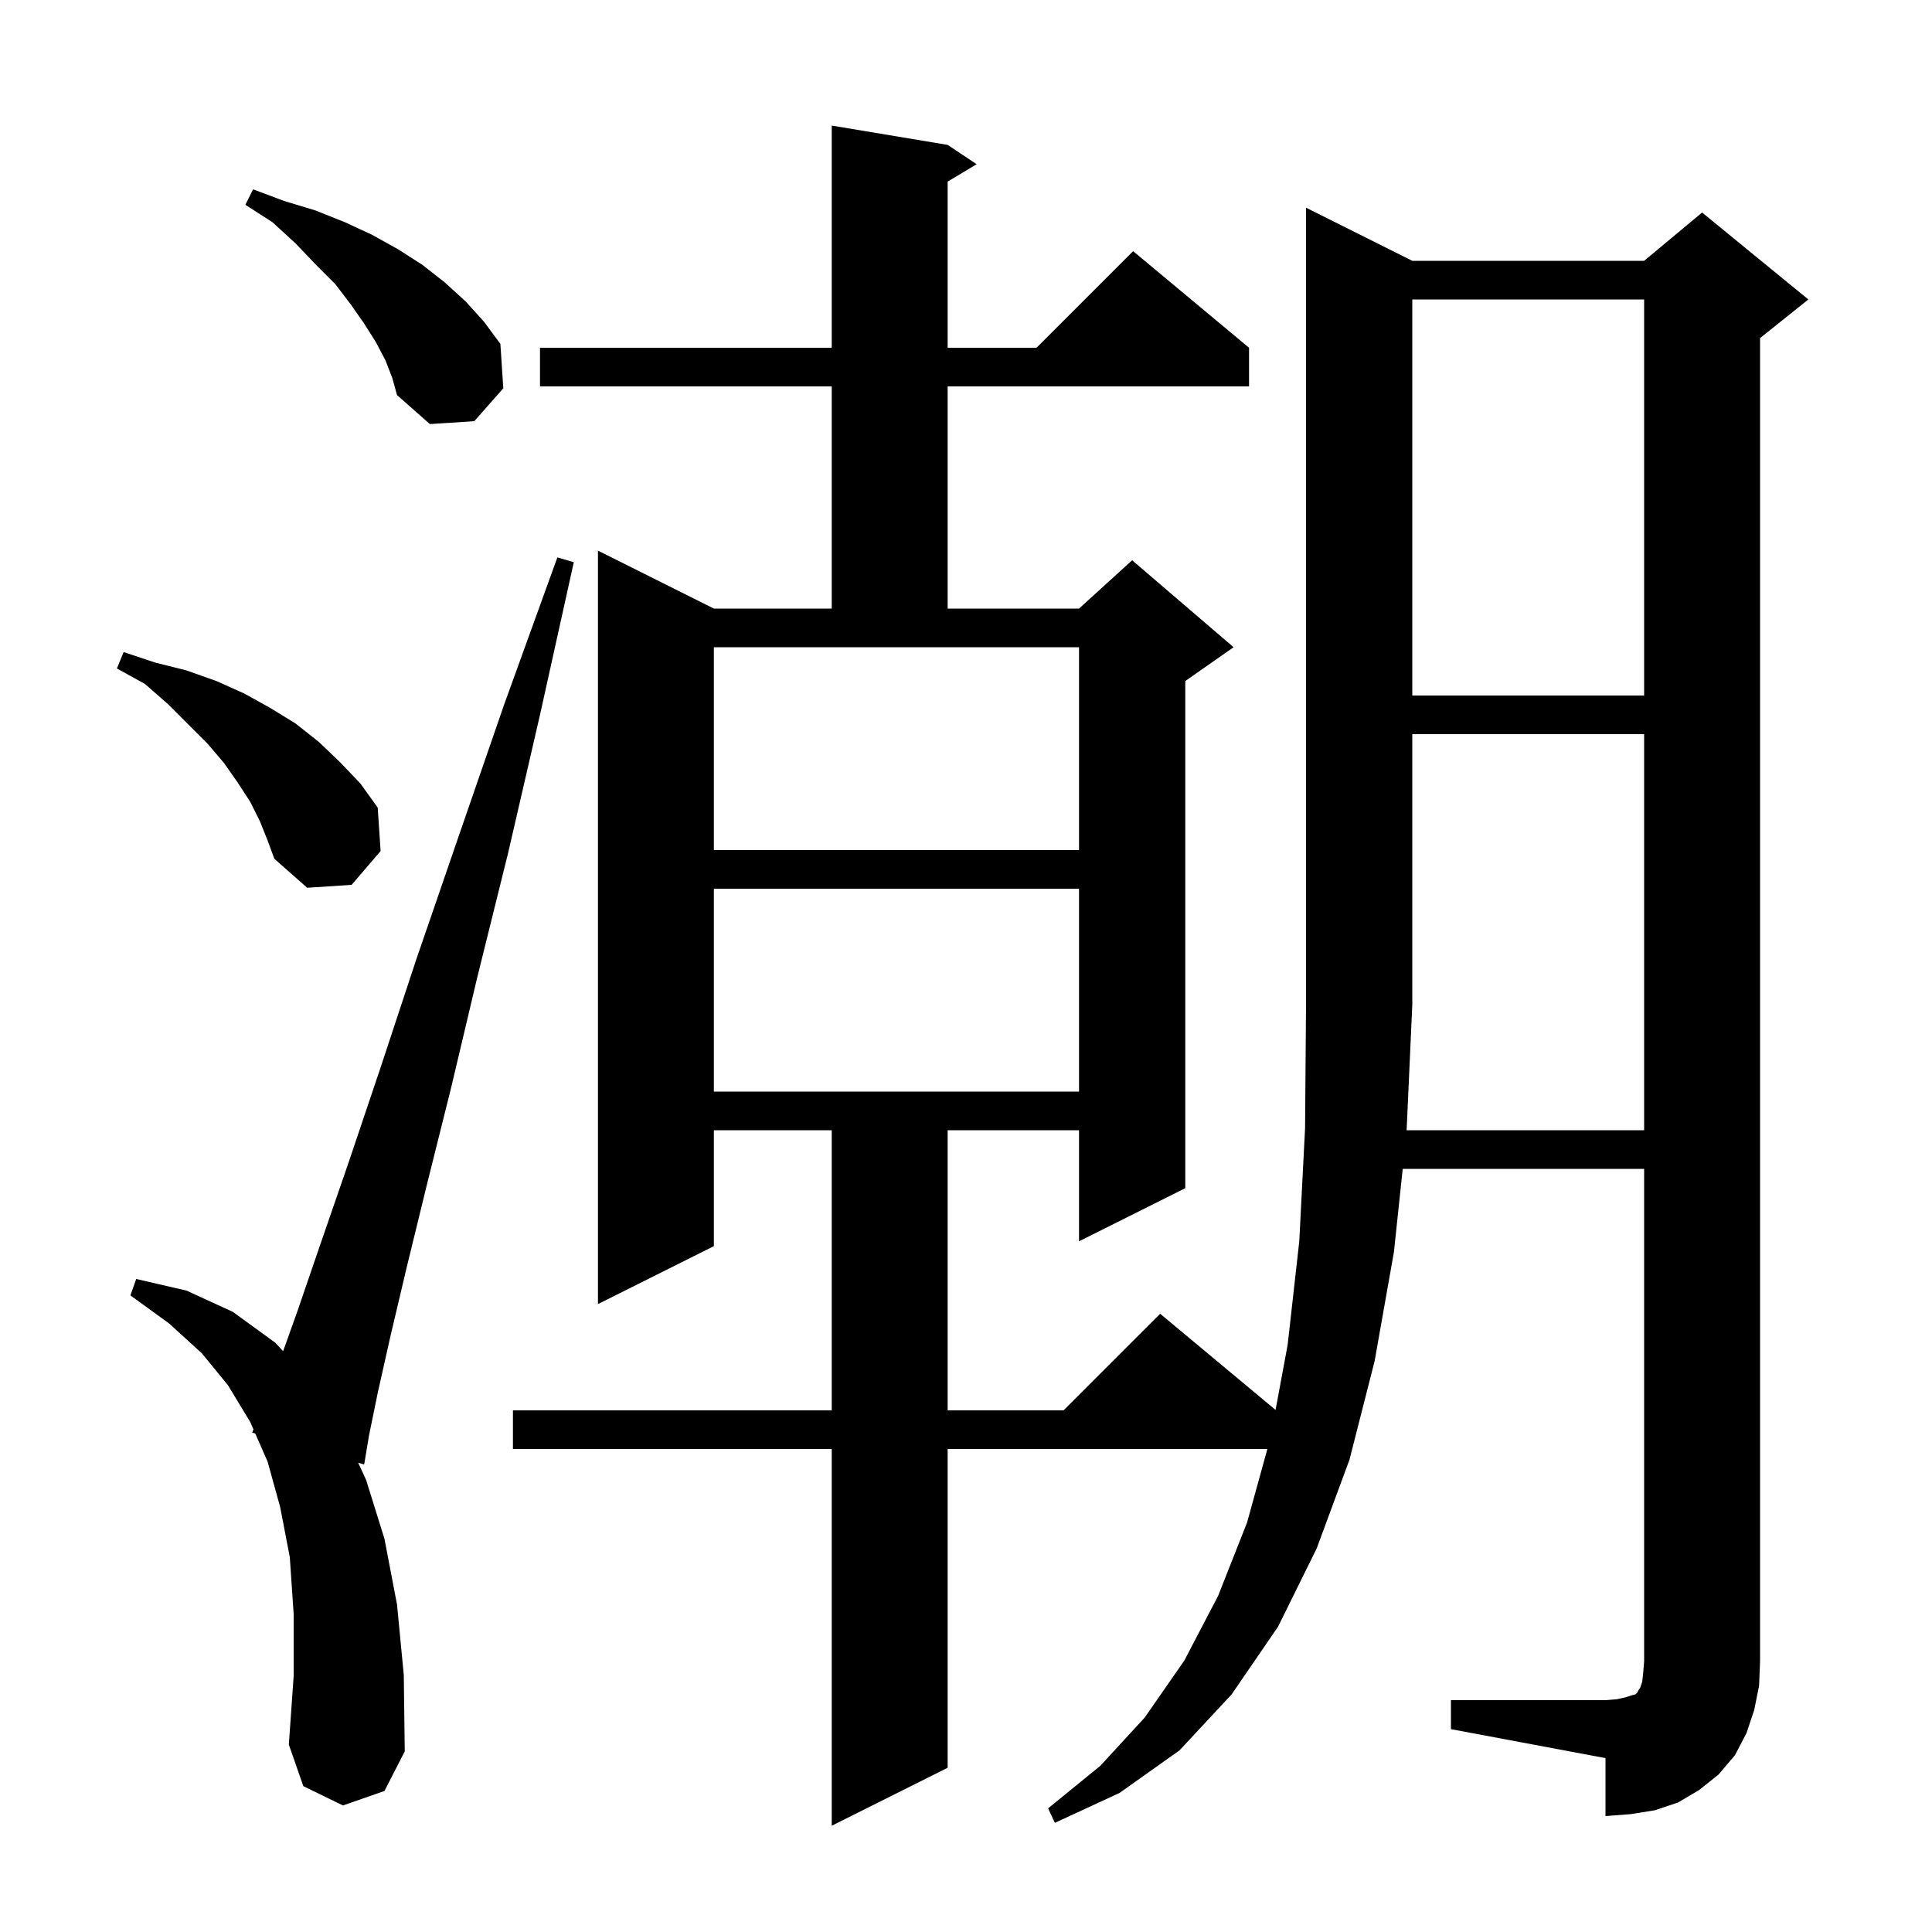 <svg xmlns="http://www.w3.org/2000/svg" xmlns:xlink="http://www.w3.org/1999/xlink" version="1.1" baseProfile="full" viewBox="0 0 200 200" width="200" height="200">
<g fill="black">
<path d="M 170.2 117.0 L 170.2 76.0 L 146.2 76.0 L 146.2 104.0 L 145.614 117.0 Z M 35.5 186.9 L 31.4 184.9 L 29.9 180.6 L 30.4 173.5 L 30.4 167.1 L 30.0 161.2 L 29.0 156.0 L 27.7 151.3 L 26.423 148.392 L 26.1 148.3 L 26.24 147.974 L 25.9 147.2 L 23.6 143.4 L 20.9 140.1 L 17.5 137.0 L 13.5 134.1 L 14.1 132.4 L 19.3 133.6 L 24.1 135.8 L 28.5 139.0 L 29.309 139.875 L 30.8 135.7 L 33.2 128.7 L 36.1 120.3 L 39.4 110.5 L 43.1 99.3 L 47.4 86.8 L 52.2 72.9 L 57.7 57.7 L 59.4 58.2 L 55.9 74.0 L 52.6 88.3 L 49.4 101.2 L 46.7 112.6 L 44.2 122.6 L 42.1 131.2 L 40.4 138.4 L 39.1 144.2 L 38.2 148.6 L 37.7 151.6 L 37.077 151.423 L 37.9 153.2 L 39.8 159.3 L 41.1 166.1 L 41.8 173.4 L 41.9 181.3 L 39.8 185.4 Z M 73.9 92.0 L 73.9 113.0 L 111.7 113.0 L 111.7 92.0 Z M 26.9 85.0 L 25.9 83.0 L 24.6 81.0 L 23.2 79.0 L 21.5 77.0 L 17.4 72.9 L 15.0 70.8 L 12.1 69.2 L 12.8 67.5 L 16.1 68.6 L 19.3 69.4 L 22.4 70.5 L 25.3 71.8 L 28.0 73.3 L 30.6 74.9 L 33.0 76.8 L 35.2 78.9 L 37.3 81.1 L 39.1 83.6 L 39.4 88.1 L 36.4 91.6 L 31.8 91.9 L 28.4 88.9 L 27.7 87.0 Z M 73.9 88.0 L 111.7 88.0 L 111.7 67.0 L 73.9 67.0 Z M 146.2 31.0 L 146.2 72.0 L 170.2 72.0 L 170.2 31.0 Z M 39.9 37.3 L 38.9 35.4 L 37.7 33.5 L 36.3 31.5 L 34.7 29.4 L 32.7 27.4 L 30.6 25.2 L 28.2 23.0 L 25.4 21.2 L 26.2 19.6 L 29.4 20.8 L 32.7 21.8 L 35.7 23.0 L 38.5 24.3 L 41.2 25.8 L 43.7 27.4 L 46.0 29.2 L 48.2 31.2 L 50.1 33.3 L 51.8 35.6 L 52.1 40.2 L 49.1 43.6 L 44.5 43.9 L 41.1 40.9 L 40.6 39.1 Z M 181.6 177.0 L 180.8 179.4 L 179.6 181.7 L 177.9 183.7 L 175.9 185.3 L 173.7 186.6 L 171.3 187.4 L 168.8 187.8 L 166.2 188.0 L 166.2 182.0 L 150.2 179.0 L 150.2 176.0 L 166.2 176.0 L 167.4 175.9 L 168.3 175.7 L 168.9 175.5 L 169.3 175.4 L 169.5 175.2 L 169.6 175.0 L 169.8 174.7 L 170.0 174.1 L 170.1 173.2 L 170.2 172.0 L 170.2 121.0 L 145.209 121.0 L 144.3 129.6 L 142.3 140.9 L 139.7 151.1 L 136.3 160.3 L 132.3 168.4 L 127.5 175.4 L 122.1 181.2 L 115.9 185.6 L 109.2 188.7 L 108.5 187.2 L 113.9 182.8 L 118.5 177.8 L 122.6 171.9 L 126.1 165.2 L 129.1 157.6 L 131.197 150.0 L 98.1 150.0 L 98.1 183.0 L 86.1 189.0 L 86.1 150.0 L 53.1 150.0 L 53.1 146.0 L 86.1 146.0 L 86.1 117.0 L 73.9 117.0 L 73.9 129.0 L 61.9 135.0 L 61.9 57.0 L 73.9 63.0 L 86.1 63.0 L 86.1 40.0 L 55.9 40.0 L 55.9 36.0 L 86.1 36.0 L 86.1 13.0 L 98.1 15.0 L 101.1 17.0 L 98.1 18.8 L 98.1 36.0 L 107.3 36.0 L 117.3 26.0 L 129.3 36.0 L 129.3 40.0 L 98.1 40.0 L 98.1 63.0 L 111.7 63.0 L 117.2 58.0 L 127.7 67.0 L 122.7 70.5 L 122.7 123.0 L 111.7 128.5 L 111.7 117.0 L 98.1 117.0 L 98.1 146.0 L 110.1 146.0 L 120.1 136.0 L 132.046 145.955 L 133.3 139.2 L 134.5 128.5 L 135.1 116.8 L 135.2 104.0 L 135.2 21.5 L 146.2 27.0 L 170.2 27.0 L 176.2 22.0 L 187.2 31.0 L 182.2 35.0 L 182.2 172.0 L 182.1 174.5 Z " />
</g>
</svg>
